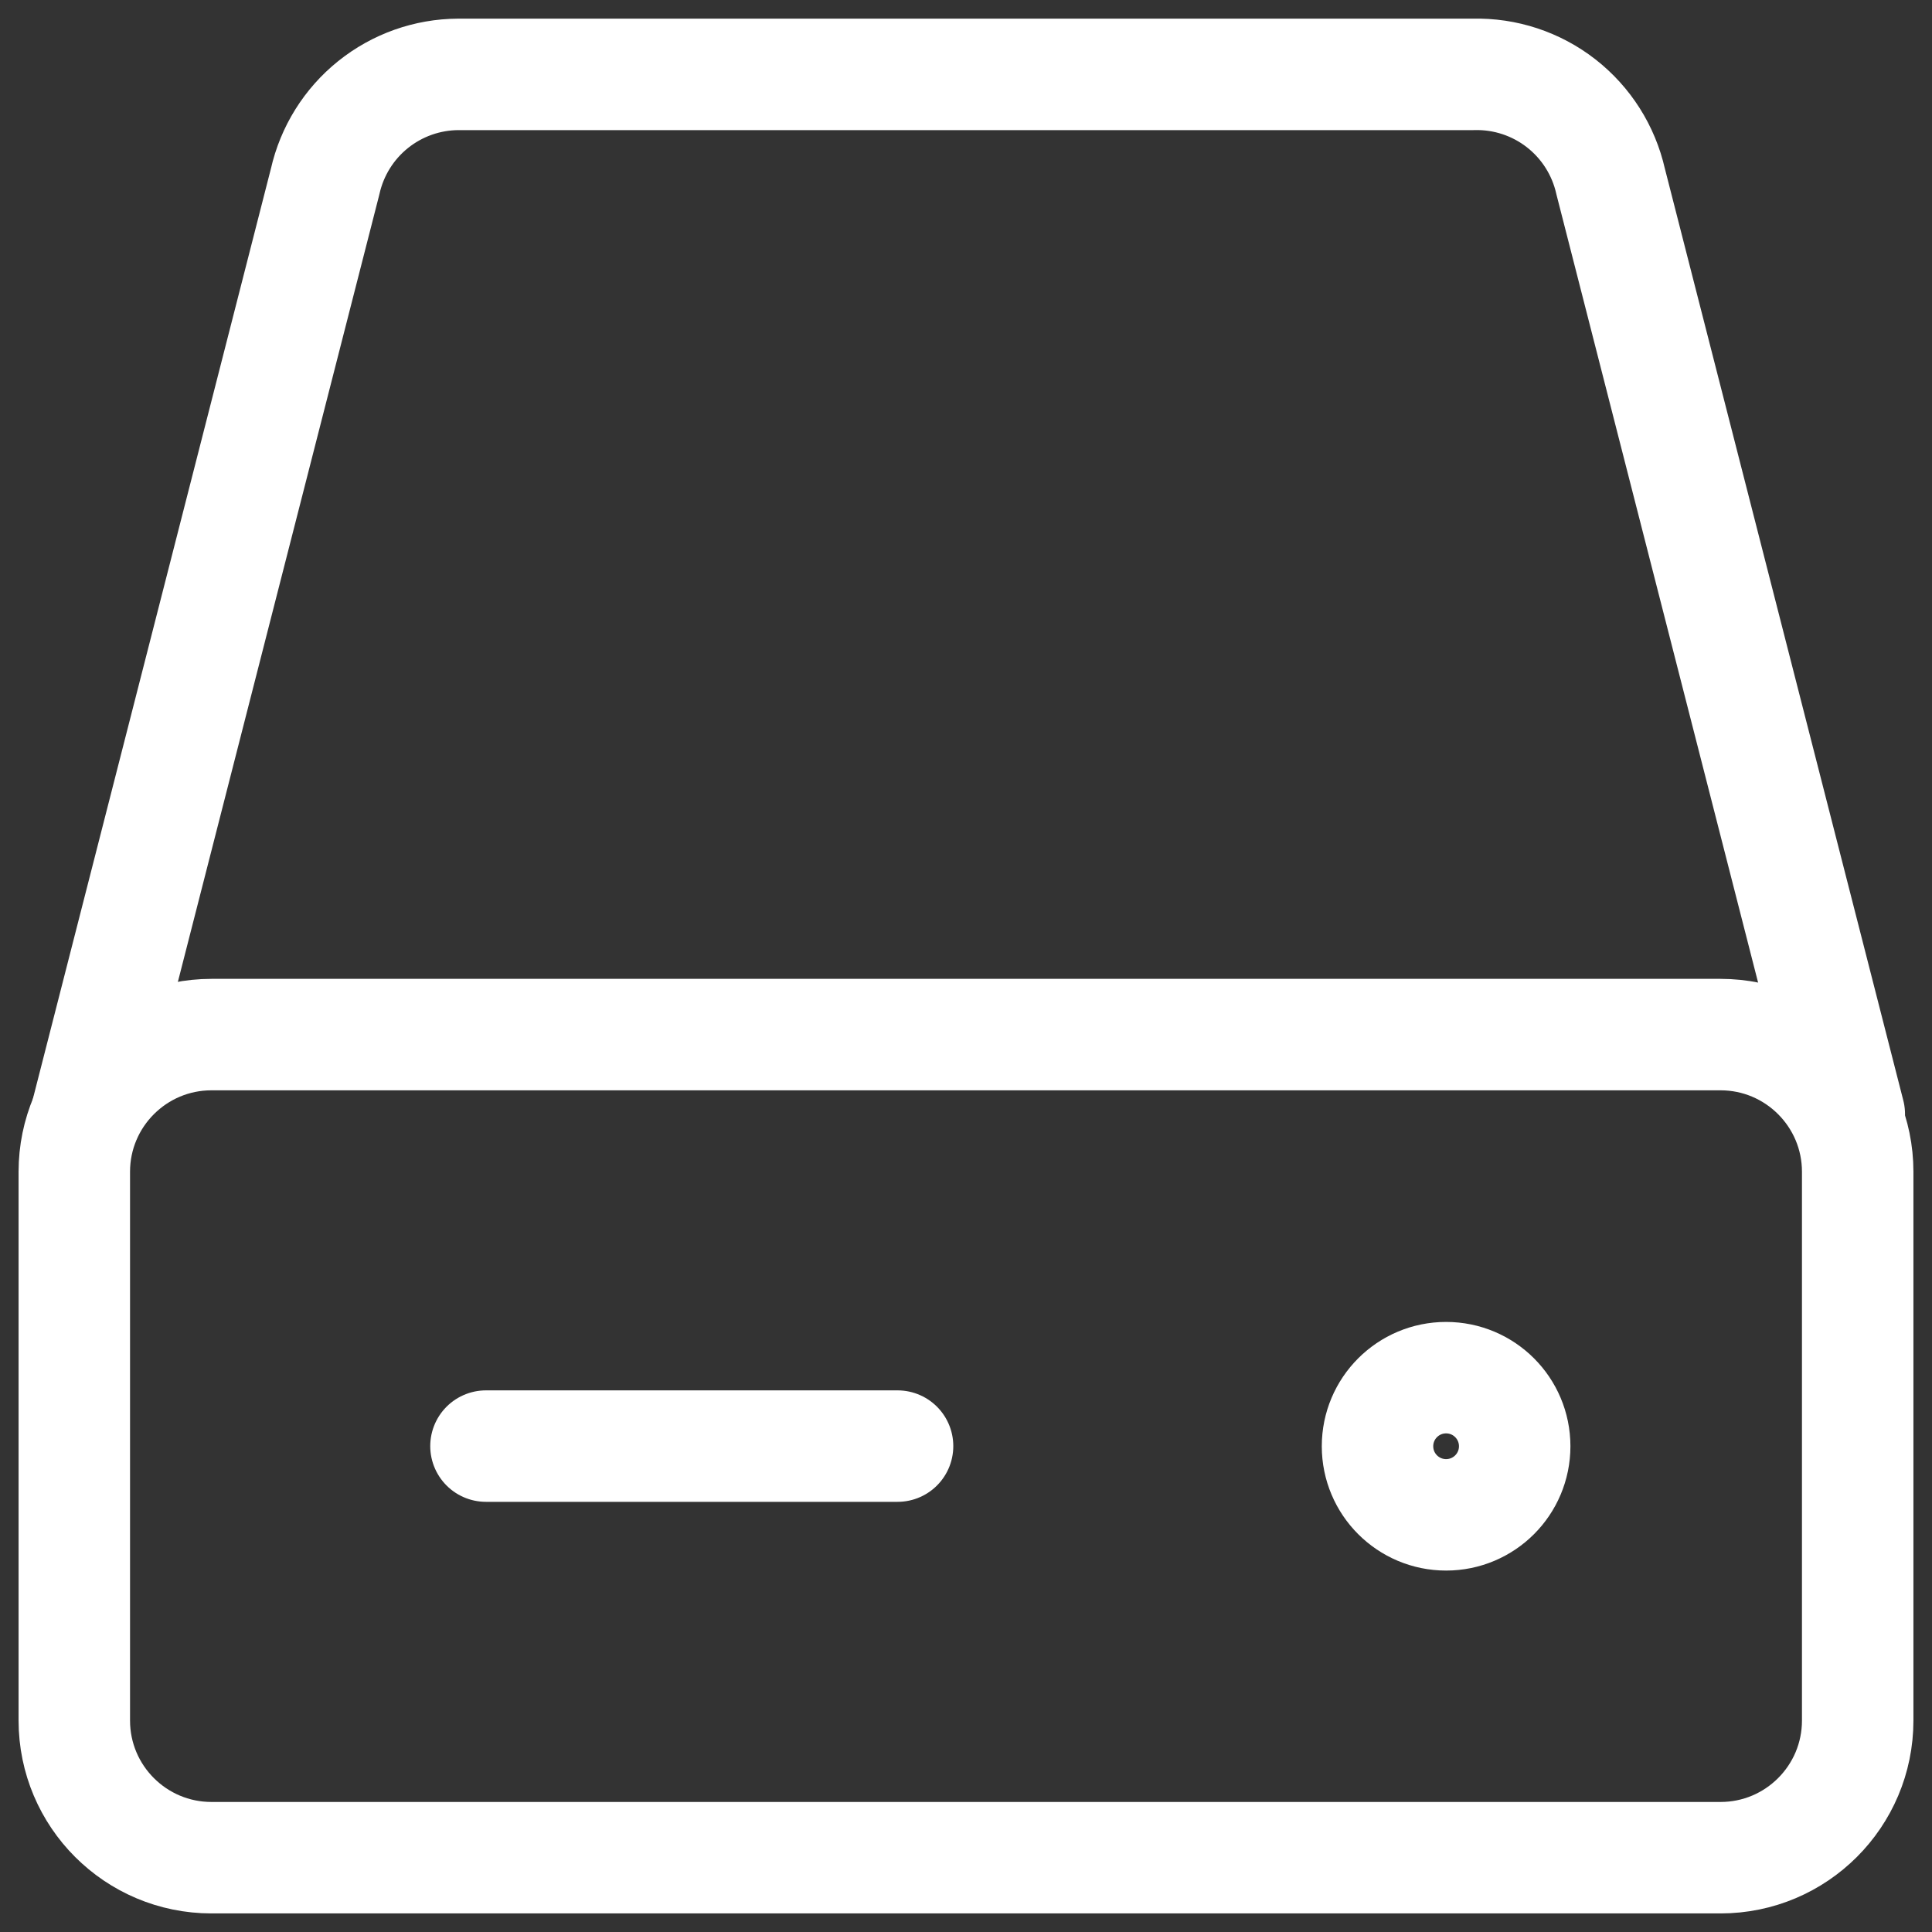 <svg width="26" height="26" viewBox="0 0 26 26" fill="none" xmlns="http://www.w3.org/2000/svg">
<rect x="0" y="0" width="26" height="26" fill="#333333" stroke="none"/>
<path d="M23.154 13.923H2.846C1.827 13.923 1 14.75 1 15.769V23.154C1 24.174 1.827 25 2.846 25H23.154C24.173 25 25 24.174 25 23.154V15.769C25 14.75 24.173 13.923 23.154 13.923Z" stroke="white" stroke-width="1.5" stroke-linecap="round" stroke-linejoin="round"/>
<path d="M1.164 14.994L4.376 2.441C4.468 2.033 4.695 1.669 5.02 1.408C5.346 1.146 5.75 1.003 6.167 1.001H19.829C20.255 0.99 20.673 1.128 21.009 1.39C21.346 1.653 21.581 2.024 21.675 2.441L24.887 14.994" stroke="white" stroke-width="1.5" stroke-linecap="round" stroke-linejoin="round"/>
<path d="M6.54 19.461H12.079" stroke="white" stroke-width="1.5" stroke-linecap="round" stroke-linejoin="round"/>
<path d="M19.461 20.386C19.971 20.386 20.384 19.973 20.384 19.463C20.384 18.953 19.971 18.54 19.461 18.54C18.951 18.54 18.538 18.953 18.538 19.463C18.538 19.973 18.951 20.386 19.461 20.386Z" stroke="white" stroke-width="1.5" stroke-linecap="round" stroke-linejoin="round"/>
</svg>

